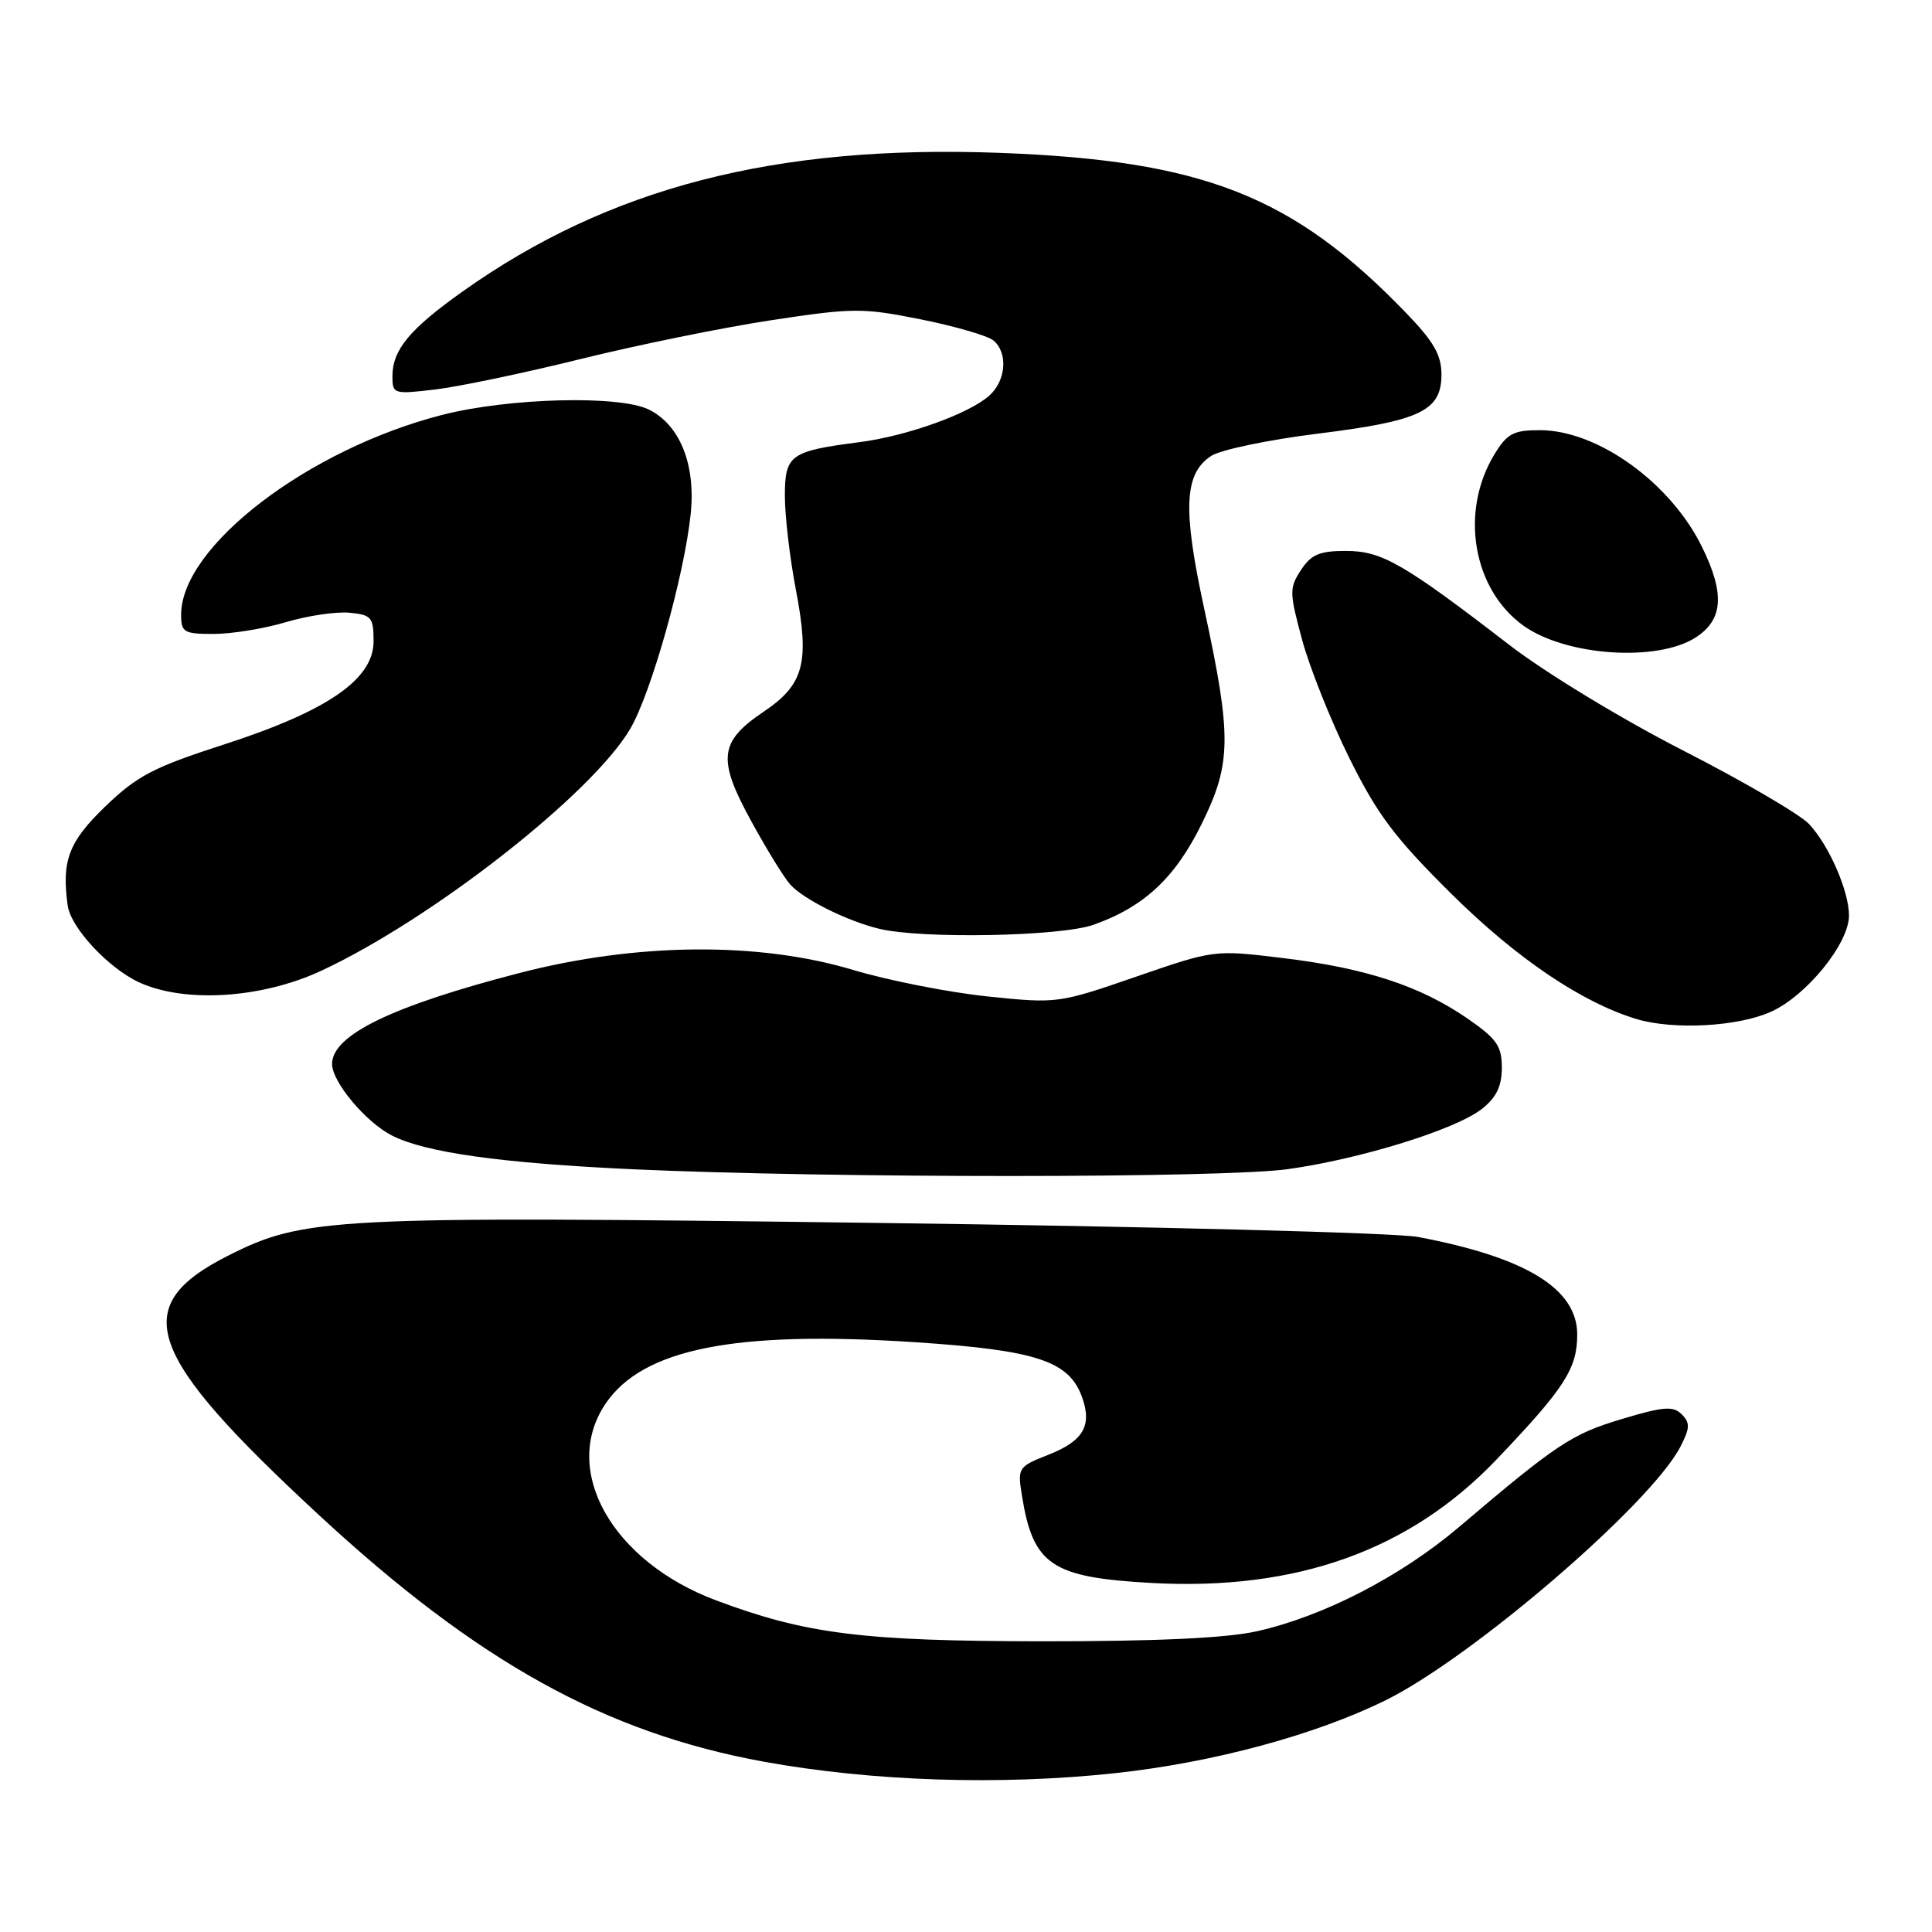 <?xml version="1.0" encoding="UTF-8" standalone="no"?>
<!DOCTYPE svg PUBLIC "-//W3C//DTD SVG 1.1//EN" "http://www.w3.org/Graphics/SVG/1.1/DTD/svg11.dtd" >
<svg xmlns="http://www.w3.org/2000/svg" xmlns:xlink="http://www.w3.org/1999/xlink" version="1.1" viewBox="0 0 256 256">
 <g >
 <path fill="currentColor"
d=" M 147.79 234.95 C 160.73 233.55 174.30 229.89 183.63 225.28 C 195.13 219.59 218.74 199.28 222.66 191.70 C 223.94 189.22 223.96 188.53 222.83 187.40 C 221.70 186.27 220.42 186.37 214.86 188.04 C 208.26 190.02 206.28 191.33 193.35 202.32 C 185.60 208.90 175.34 214.19 166.50 216.16 C 162.45 217.06 153.19 217.49 138.00 217.48 C 114.27 217.45 106.80 216.52 94.89 212.06 C 81.08 206.89 74.28 194.78 80.25 185.98 C 85.20 178.70 97.40 176.28 121.25 177.85 C 137.39 178.91 141.69 180.34 143.40 185.19 C 144.72 188.94 143.53 190.95 138.90 192.77 C 134.91 194.34 134.82 194.48 135.41 198.16 C 136.88 207.37 139.32 209.02 152.57 209.75 C 171.78 210.81 186.81 205.44 198.32 193.37 C 207.31 183.95 208.99 181.35 208.99 176.84 C 209.00 170.77 202.22 166.61 187.87 163.90 C 184.91 163.35 152.58 162.51 116.00 162.04 C 43.70 161.11 40.29 161.29 30.17 166.41 C 16.96 173.11 19.19 179.41 42.38 200.86 C 63.35 220.25 80.25 229.61 101.19 233.43 C 115.53 236.04 132.55 236.60 147.79 234.95 Z  M 170.64 154.92 C 180.31 153.57 192.88 149.67 196.37 146.93 C 198.28 145.42 199.00 143.93 199.00 141.48 C 199.00 138.59 198.33 137.64 194.42 134.94 C 188.17 130.64 180.97 128.28 170.08 126.96 C 160.90 125.84 160.90 125.84 150.53 129.42 C 140.25 132.97 140.08 132.99 130.83 132.03 C 125.70 131.49 117.71 129.92 113.07 128.53 C 100.52 124.76 84.35 124.91 68.82 128.93 C 51.91 133.31 44.00 137.15 44.00 140.99 C 44.00 143.35 48.43 148.66 51.91 150.45 C 56.28 152.71 66.48 154.14 84.00 154.94 C 110.09 156.13 162.00 156.12 170.64 154.92 Z  M 234.69 134.05 C 239.41 131.91 245.00 125.00 245.00 121.32 C 245.00 118.06 242.36 112.02 239.71 109.19 C 238.51 107.91 230.99 103.52 223.01 99.44 C 214.86 95.27 204.77 89.14 200.00 85.46 C 185.95 74.64 183.10 73.00 178.33 73.00 C 174.85 73.00 173.73 73.47 172.38 75.54 C 170.83 77.91 170.84 78.50 172.54 84.79 C 173.54 88.48 176.36 95.55 178.82 100.50 C 182.52 107.96 184.85 111.05 192.39 118.51 C 200.99 127.02 209.61 132.84 216.85 135.03 C 221.74 136.50 230.33 136.04 234.69 134.05 Z  M 42.48 128.67 C 57.12 121.89 78.45 105.21 83.51 96.57 C 86.29 91.84 90.67 76.27 91.52 68.10 C 92.20 61.58 90.11 56.33 86.00 54.28 C 82.12 52.34 67.46 52.71 58.61 54.97 C 40.84 59.52 24.00 72.40 24.00 81.45 C 24.00 83.79 24.36 84.00 28.32 84.00 C 30.69 84.00 35.00 83.30 37.88 82.44 C 40.77 81.58 44.57 81.02 46.32 81.19 C 49.23 81.47 49.50 81.80 49.50 84.98 C 49.50 90.01 43.41 94.21 29.64 98.66 C 20.30 101.68 18.16 102.80 13.92 106.89 C 9.09 111.55 8.15 114.05 8.97 120.00 C 9.38 122.92 14.32 128.24 18.38 130.14 C 24.39 132.94 34.59 132.32 42.48 128.67 Z  M 144.89 122.54 C 151.59 120.17 155.71 116.33 159.24 109.15 C 163.19 101.12 163.23 97.60 159.55 80.59 C 156.69 67.40 156.91 62.76 160.49 60.41 C 161.73 59.60 168.05 58.28 174.54 57.47 C 188.20 55.78 191.00 54.45 191.00 49.63 C 191.00 47.03 189.98 45.25 186.25 41.40 C 171.29 25.91 159.40 21.25 132.34 20.25 C 102.69 19.16 80.69 24.85 61.29 38.63 C 54.27 43.62 52.00 46.36 52.00 49.86 C 52.00 52.21 52.16 52.26 57.66 51.61 C 60.77 51.24 69.44 49.43 76.91 47.58 C 84.38 45.73 95.74 43.41 102.13 42.44 C 113.06 40.78 114.27 40.77 122.02 42.32 C 126.56 43.23 130.88 44.49 131.63 45.11 C 133.58 46.73 133.32 50.40 131.11 52.40 C 128.44 54.81 120.19 57.78 113.87 58.59 C 104.69 59.78 104.00 60.27 104.00 65.73 C 104.00 68.35 104.65 73.92 105.45 78.10 C 107.31 87.81 106.55 90.70 101.18 94.31 C 95.30 98.27 95.03 100.57 99.50 108.73 C 101.53 112.45 103.87 116.26 104.69 117.18 C 106.44 119.15 112.23 122.04 116.50 123.07 C 122.12 124.43 140.51 124.09 144.89 122.54 Z  M 224.73 84.44 C 228.33 82.09 228.56 78.66 225.54 72.50 C 221.37 63.97 211.70 57.00 204.03 57.00 C 200.53 57.00 199.70 57.44 198.01 60.22 C 193.39 67.82 195.16 78.13 201.90 82.93 C 207.54 86.94 219.68 87.75 224.73 84.44 Z "/>
</g>
</svg>